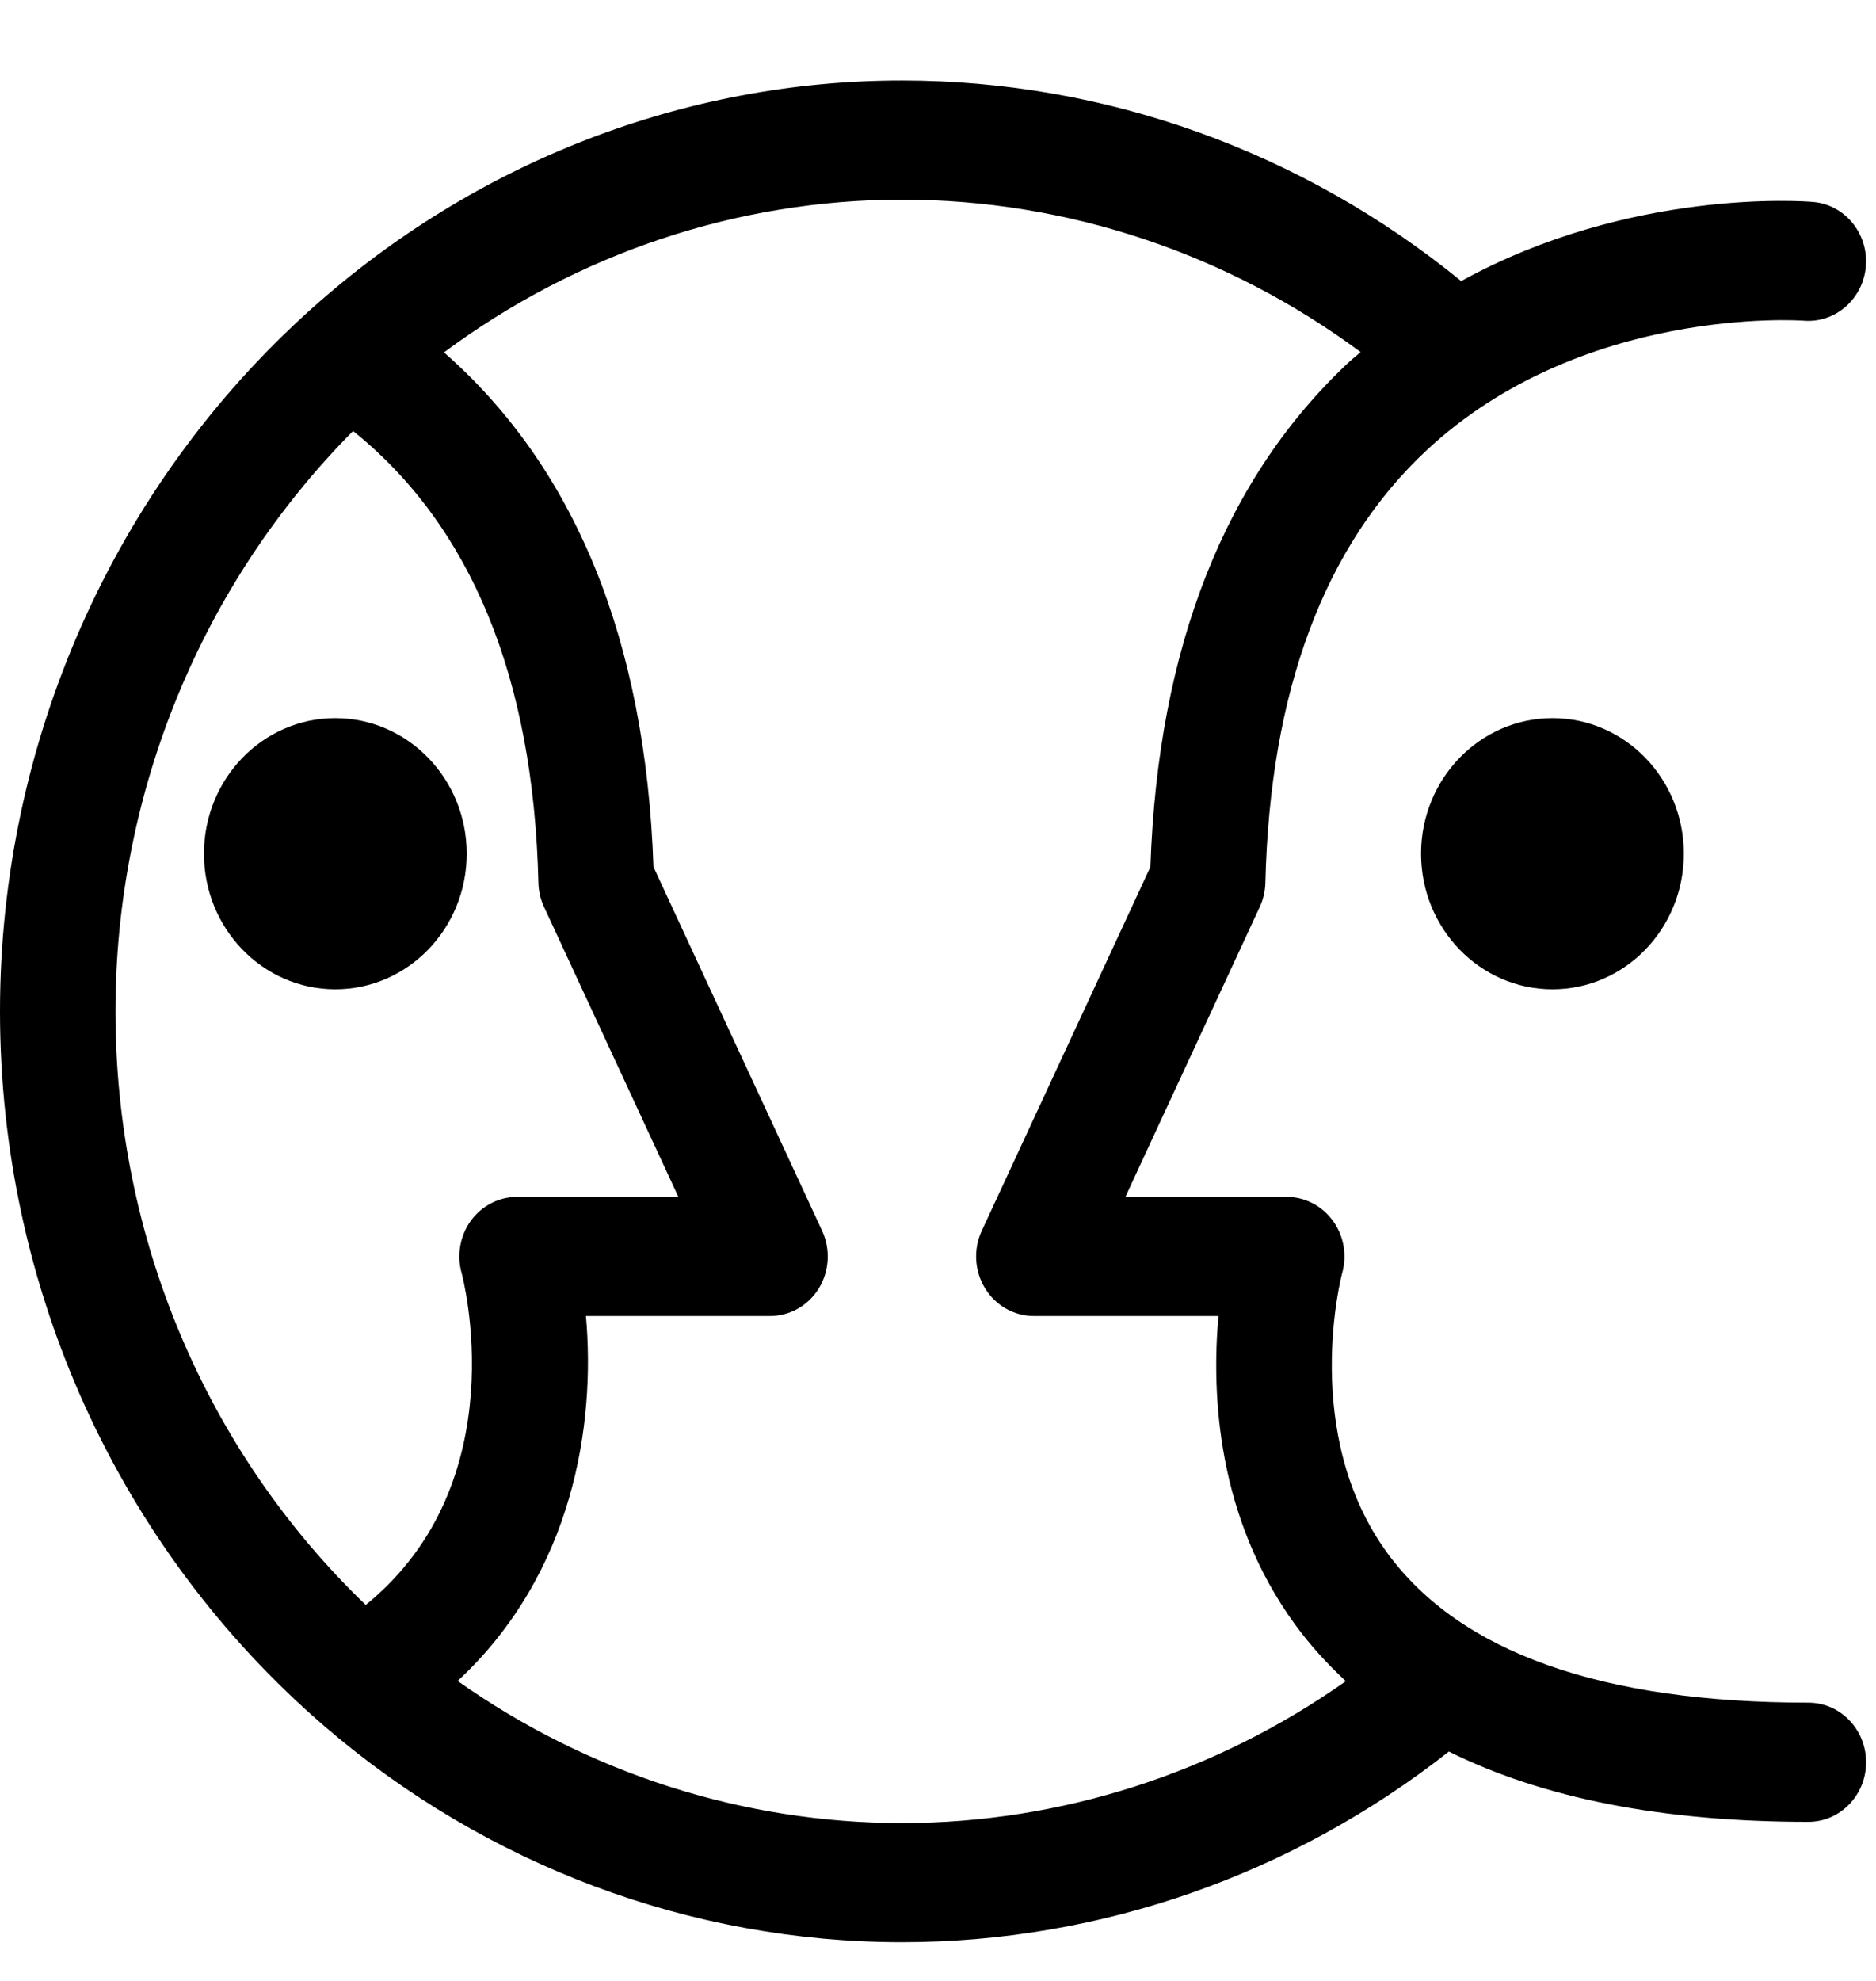 <?xml version="1.0" encoding="UTF-8" standalone="no"?>
<svg width="18px" height="19px" viewBox="0 0 18 19" version="1.1" xmlns="http://www.w3.org/2000/svg" xmlns:xlink="http://www.w3.org/1999/xlink" xmlns:sketch="http://www.bohemiancoding.com/sketch/ns">
    <!-- Generator: Sketch 3.2.2 (9983) - http://www.bohemiancoding.com/sketch -->
    <title>comparison</title>
    <desc>Created with Sketch.</desc>
    <defs></defs>
    <g id="Page-1" stroke="none" stroke-width="1" fill="none" fill-rule="evenodd" sketch:type="MSPage">
        <g id="Artboard-1" sketch:type="MSArtboardGroup" transform="translate(-234, -719)" fill="#000000">
            <path d="M251.351,735.331 C249.37,735.331 248.012,734.85 247.315,733.901 C246.471,732.75 246.874,731.224 246.878,731.211 C246.926,731.039 246.894,730.853 246.789,730.709 C246.684,730.565 246.52,730.48 246.346,730.48 L244.798,730.48 L246.087,727.699 C246.121,727.627 246.139,727.547 246.141,727.467 C246.185,725.632 246.705,724.237 247.687,723.32 C249.174,721.932 251.269,722.073 251.307,722.076 C251.609,722.101 251.878,721.867 251.903,721.552 C251.927,721.238 251.7,720.962 251.395,720.937 C251.31,720.929 249.639,720.805 248.02,721.696 C246.496,720.453 244.606,719.772 242.654,719.772 C240.575,719.772 238.562,720.551 236.985,721.965 C235.088,723.665 234,726.121 234,728.701 C234,731.353 235.134,733.851 237.111,735.555 C238.663,736.892 240.632,737.629 242.654,737.629 C244.551,737.629 246.4,736.982 247.902,735.8 C248.8,736.247 249.951,736.474 251.351,736.474 C251.657,736.474 251.905,736.218 251.905,735.903 C251.905,735.587 251.657,735.331 251.351,735.331 L251.351,735.331 Z M235.108,728.701 C235.108,726.602 235.934,724.598 237.388,723.134 C238.518,724.044 239.119,725.495 239.166,727.467 C239.168,727.547 239.186,727.627 239.22,727.699 L240.509,730.48 L238.961,730.48 C238.787,730.48 238.623,730.565 238.518,730.708 C238.414,730.852 238.381,731.038 238.429,731.21 C238.435,731.232 238.966,733.211 237.509,734.394 C235.978,732.922 235.108,730.87 235.108,728.701 L235.108,728.701 Z M242.654,736.486 C241.13,736.486 239.641,736.006 238.391,735.123 C239.507,734.087 239.714,732.652 239.622,731.623 L241.388,731.623 C241.578,731.623 241.755,731.523 241.857,731.357 C241.958,731.191 241.97,730.982 241.888,730.805 L240.27,727.315 C240.195,725.142 239.52,723.486 238.26,722.38 C239.538,721.431 241.075,720.915 242.654,720.915 C244.24,720.915 245.778,721.431 247.055,722.377 C247.022,722.407 246.987,722.433 246.954,722.463 C245.755,723.577 245.11,725.209 245.038,727.315 L243.42,730.805 C243.338,730.982 243.35,731.19 243.451,731.356 C243.552,731.522 243.729,731.623 243.92,731.623 L245.691,731.623 C245.624,732.366 245.675,733.549 246.424,734.579 C246.568,734.777 246.733,734.958 246.913,735.125 C245.664,736.006 244.178,736.486 242.654,736.486 L242.654,736.486 Z M248.896,725.888 C249.592,725.888 250.156,726.47 250.156,727.188 C250.156,727.907 249.592,728.489 248.896,728.489 C248.2,728.489 247.635,727.906 247.635,727.188 C247.635,726.47 248.2,725.888 248.896,725.888 L248.896,725.888 Z M237.217,728.489 C236.521,728.489 235.957,727.906 235.957,727.188 C235.957,726.47 236.521,725.888 237.217,725.888 C237.913,725.888 238.478,726.47 238.478,727.188 C238.478,727.907 237.913,728.489 237.217,728.489 L237.217,728.489 Z" id="comparison" sketch:type="MSShapeGroup"></path>
        </g>
    </g>
</svg>